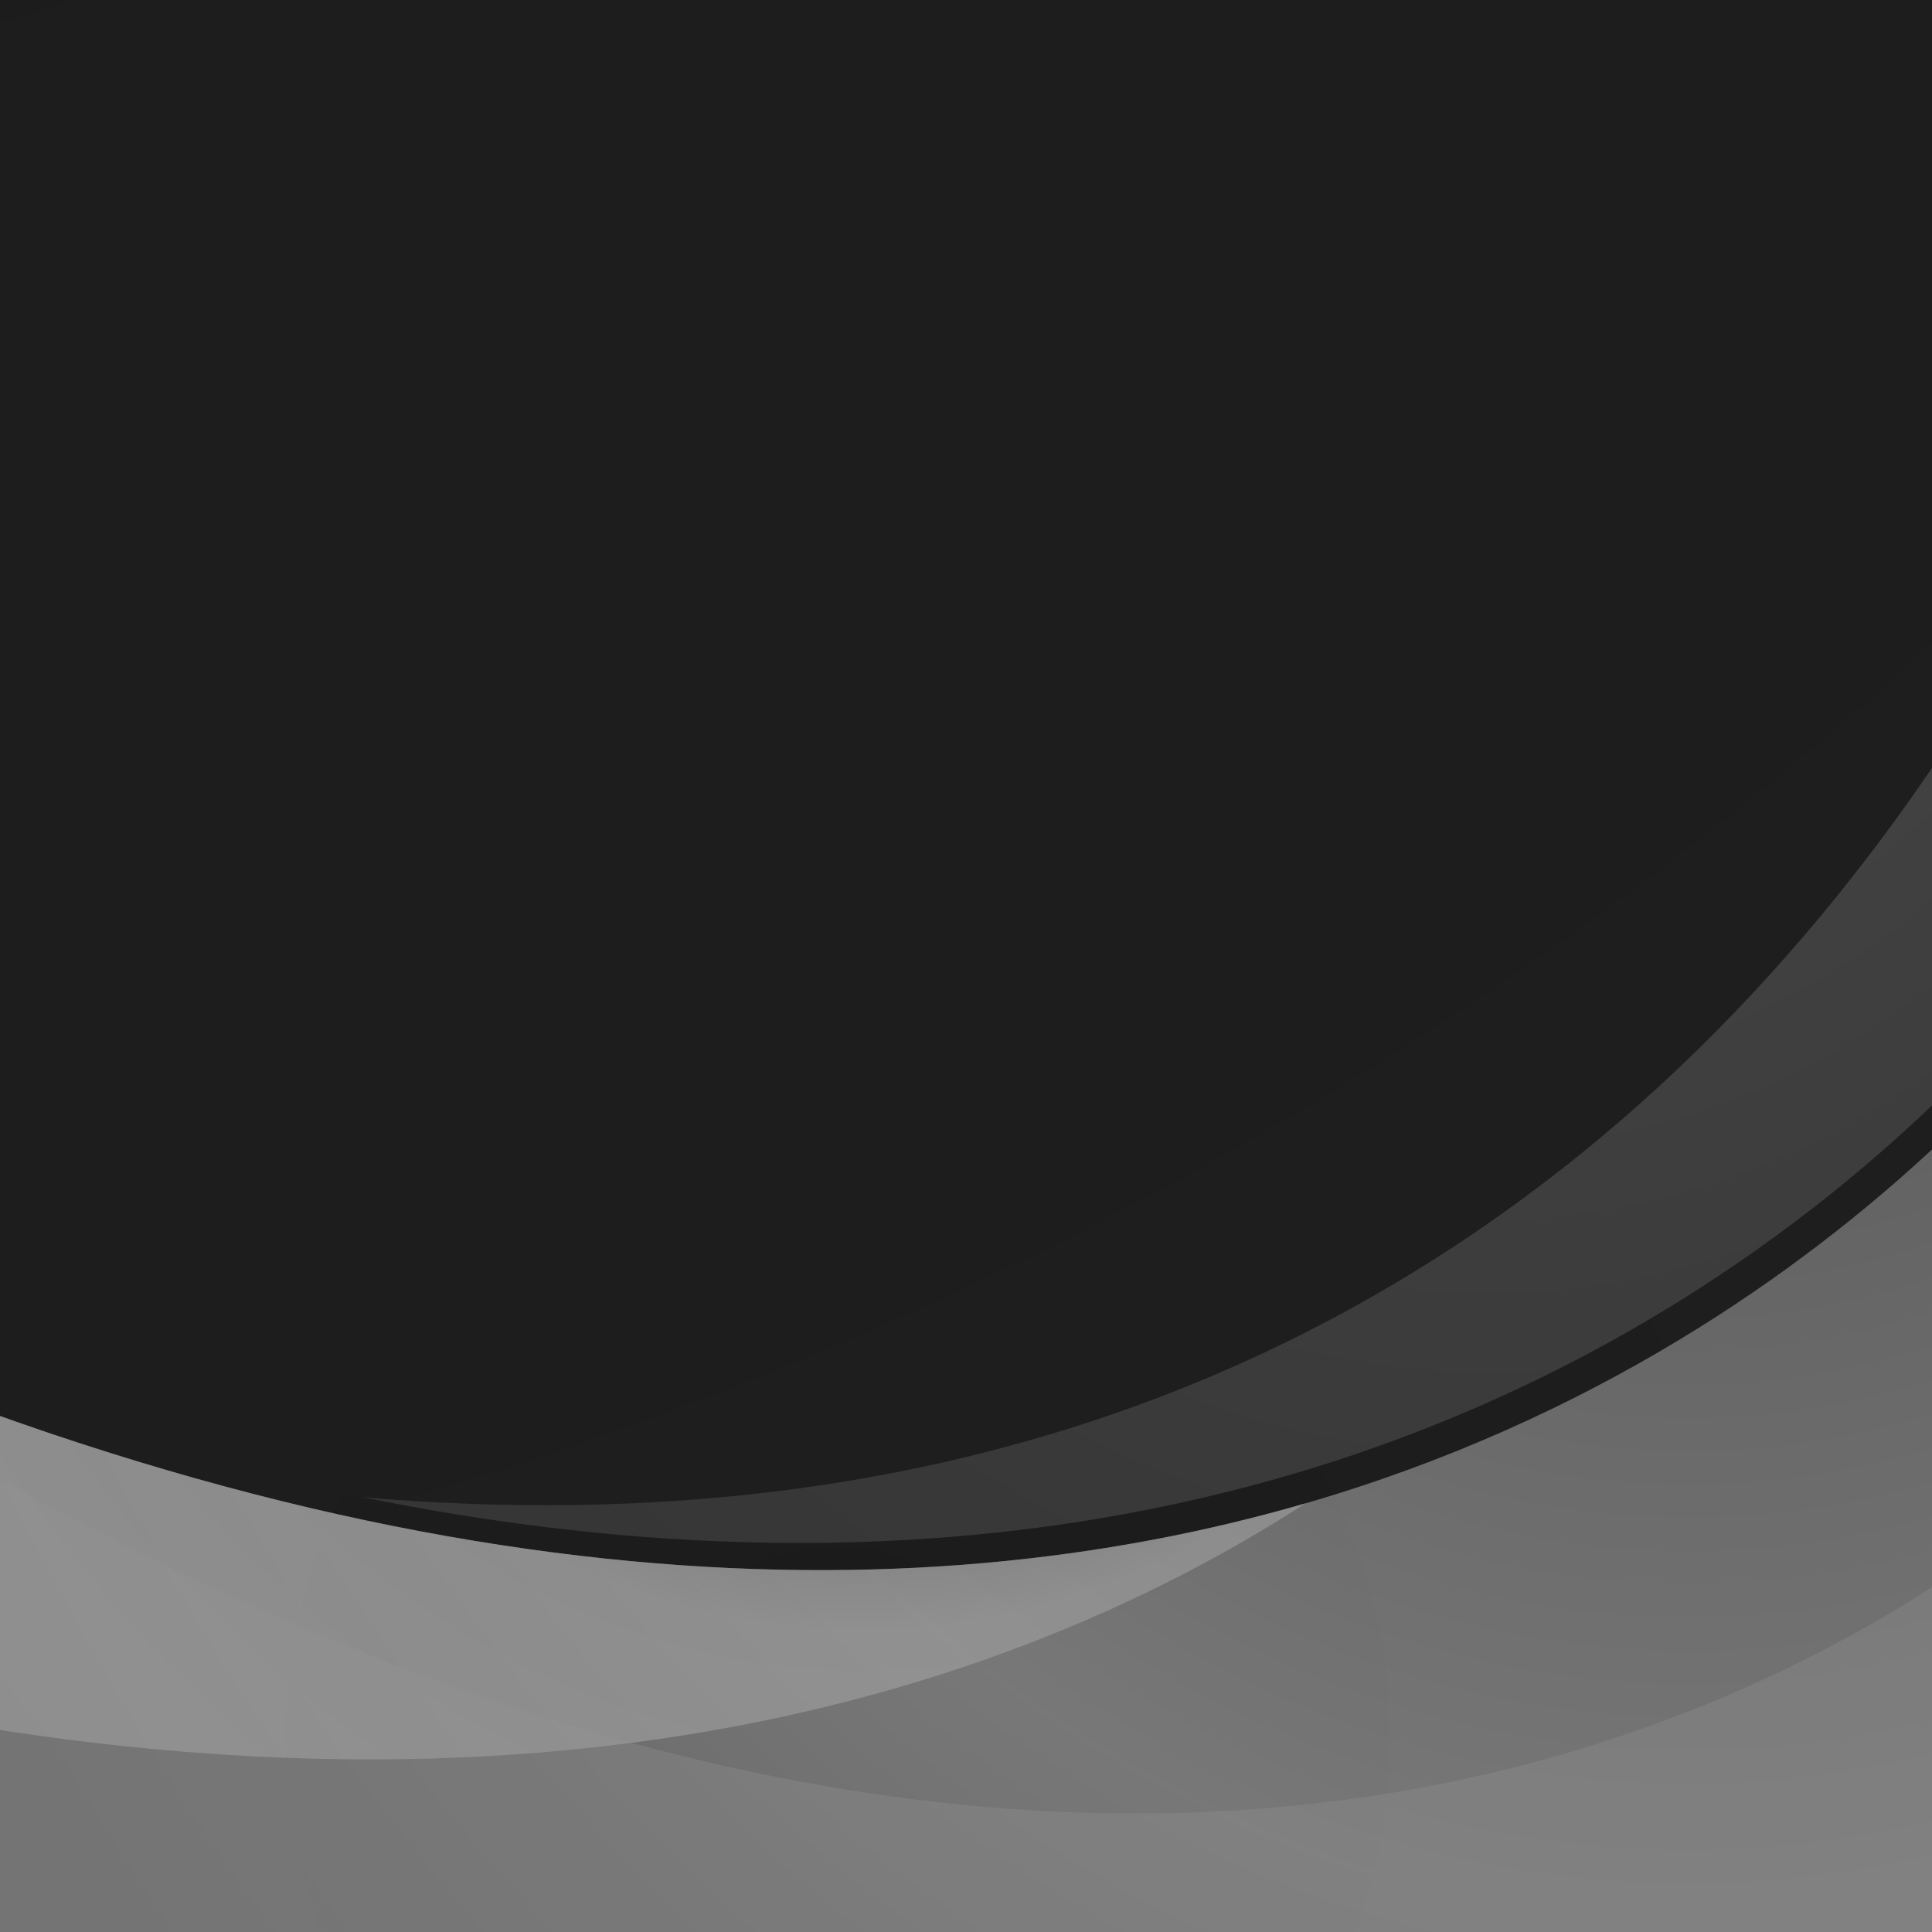 <?xml version="1.0" encoding="utf-8"?>
<!-- Generator: Adobe Illustrator 16.0.0, SVG Export Plug-In . SVG Version: 6.00 Build 0)  -->
<!DOCTYPE svg PUBLIC "-//W3C//DTD SVG 1.1//EN" "http://www.w3.org/Graphics/SVG/1.1/DTD/svg11.dtd">
<svg version="1.1" id="Layer_1" xmlns="http://www.w3.org/2000/svg" xmlns:xlink="http://www.w3.org/1999/xlink" x="0px" y="0px"
	 width="100%" height="100%" preserveAspectRatio="none" viewBox="0 0 500 500" enable-background="new 0 0 500 500" xml:space="preserve">
<radialGradient id="SVGID_1_" cx="-256.489" cy="1427.091" r="2592.15" gradientTransform="matrix(0.463 0 0 -0.463 -55.731 86.213)" gradientUnits="userSpaceOnUse">
	<stop  offset="0.01" style="stop-color:#1B1B1B"/>
	<stop  offset="1" style="stop-color:#1E1E1E"/>
</radialGradient>
<rect fill="url(#SVGID_1_)" width="500" height="500"/>
<g>
	<defs>
		<rect id="SVGID_2_" width="500" height="500"/>
	</defs>
	<clipPath id="SVGID_3_">
		<use xlink:href="#SVGID_2_"  overflow="visible"/>
	</clipPath>
	<g clip-path="url(#SVGID_3_)">
		
			<radialGradient id="SVGID_4_" cx="-572.23" cy="636.738" r="310.272" gradientTransform="matrix(-1.268 -0.241 -0.181 1.722 -224.016 -1250.033)" gradientUnits="userSpaceOnUse">
			<stop  offset="0" style="stop-color:#242424"/>
			<stop  offset="0.43" style="stop-color:#D6D6D6"/>
			<stop  offset="0.49" style="stop-color:#CDCDCD"/>
			<stop  offset="0.66" style="stop-color:#B5B5B5"/>
			<stop  offset="0.8" style="stop-color:#A3A3A3"/>
			<stop  offset="0.92" style="stop-color:#999999"/>
			<stop  offset="1" style="stop-color:#959595"/>
		</radialGradient>
		<path opacity="0.2" fill="url(#SVGID_4_)" enable-background="new    " d="M78,385.93l0.88,146l499.86-5.56l-9.68-472.5
			c0,0-34.06,133.33-144.85,231.94C348.8,352.87,237.92,403.84,78,385.93z"/>
		
			<radialGradient id="SVGID_5_" cx="588.739" cy="-785.121" r="611.324" gradientTransform="matrix(0.463 0 0 -0.463 -55.731 86.213)" gradientUnits="userSpaceOnUse">
			<stop  offset="0.01" style="stop-color:#1B1B1B"/>
			<stop  offset="1" style="stop-color:#1E1E1E"/>
		</radialGradient>
		<path fill="url(#SVGID_5_)" d="M-89.07,325.42l-26.85,136.52l586.67,210.19l78.84-444.86c0,0-65.33,109.74-213.99,153.9
			C234.49,411.25,94.82,411-89.07,325.42z"/>
		
			<radialGradient id="SVGID_6_" cx="-612.908" cy="636.739" r="438.08" gradientTransform="matrix(-1.268 -0.241 -0.181 1.722 -224.016 -1250.033)" gradientUnits="userSpaceOnUse">
			<stop  offset="0" style="stop-color:#242424"/>
			<stop  offset="0.18" style="stop-color:#767676"/>
			<stop  offset="0.25" style="stop-color:#7A7A7A"/>
			<stop  offset="0.45" style="stop-color:#969696"/>
			<stop  offset="0.66" style="stop-color:#B5B5B5"/>
			<stop  offset="0.8" style="stop-color:#A3A3A3"/>
			<stop  offset="0.92" style="stop-color:#999999"/>
			<stop  offset="1" style="stop-color:#959595"/>
		</radialGradient>
		<path opacity="0.6" fill="url(#SVGID_6_)" enable-background="new    " d="M-86.57,330.51l-27.36,136.39l585.83,214l80.51-444.32
			c0,0-65.74,109.26-214.59,152.5C236.67,418.43,97,417.31-86.57,330.51z"/>
		
			<radialGradient id="SVGID_7_" cx="-456.589" cy="723.469" r="371.57" gradientTransform="matrix(-1.268 -0.241 -0.181 1.722 -224.016 -1250.033)" gradientUnits="userSpaceOnUse">
			<stop  offset="0" style="stop-color:#242424"/>
			<stop  offset="0.43" style="stop-color:#828282"/>
			<stop  offset="0.49" style="stop-color:#AAAAAA"/>
			<stop  offset="0.66" style="stop-color:#B5B5B5"/>
			<stop  offset="0.8" style="stop-color:#A3A3A3"/>
			<stop  offset="0.92" style="stop-color:#999999"/>
			<stop  offset="1" style="stop-color:#959595"/>
		</radialGradient>
		<path opacity="0.5" fill="url(#SVGID_7_)" enable-background="new    " d="M-86.57,330.51l-18.7,93.29
			c222.73,66.01,365.23,15.6,443.2-34.77C236.67,418.43,97,417.31-86.57,330.51z"/>
		
			<radialGradient id="SVGID_8_" cx="857.5" cy="-152.5" r="0.5" gradientTransform="matrix(1 0 0 -1 -112 211)" gradientUnits="userSpaceOnUse">
			<stop  offset="0" style="stop-color:#242424"/>
			<stop  offset="0.43" style="stop-color:#D6D6D6"/>
			<stop  offset="0.49" style="stop-color:#CDCDCD"/>
			<stop  offset="0.66" style="stop-color:#B5B5B5"/>
			<stop  offset="0.8" style="stop-color:#A3A3A3"/>
			<stop  offset="0.92" style="stop-color:#999999"/>
			<stop  offset="1" style="stop-color:#959595"/>
		</radialGradient>
		<path opacity="0.3" fill="url(#SVGID_8_)" enable-background="new    " d="M-71.81,339.07L-111,470l562.67,307.78l119.3-428
			c0,0-75,97.78-226.52,116.48C241.34,479,102.78,455.14-71.81,339.07z"/>
	</g>
</g>
</svg>
